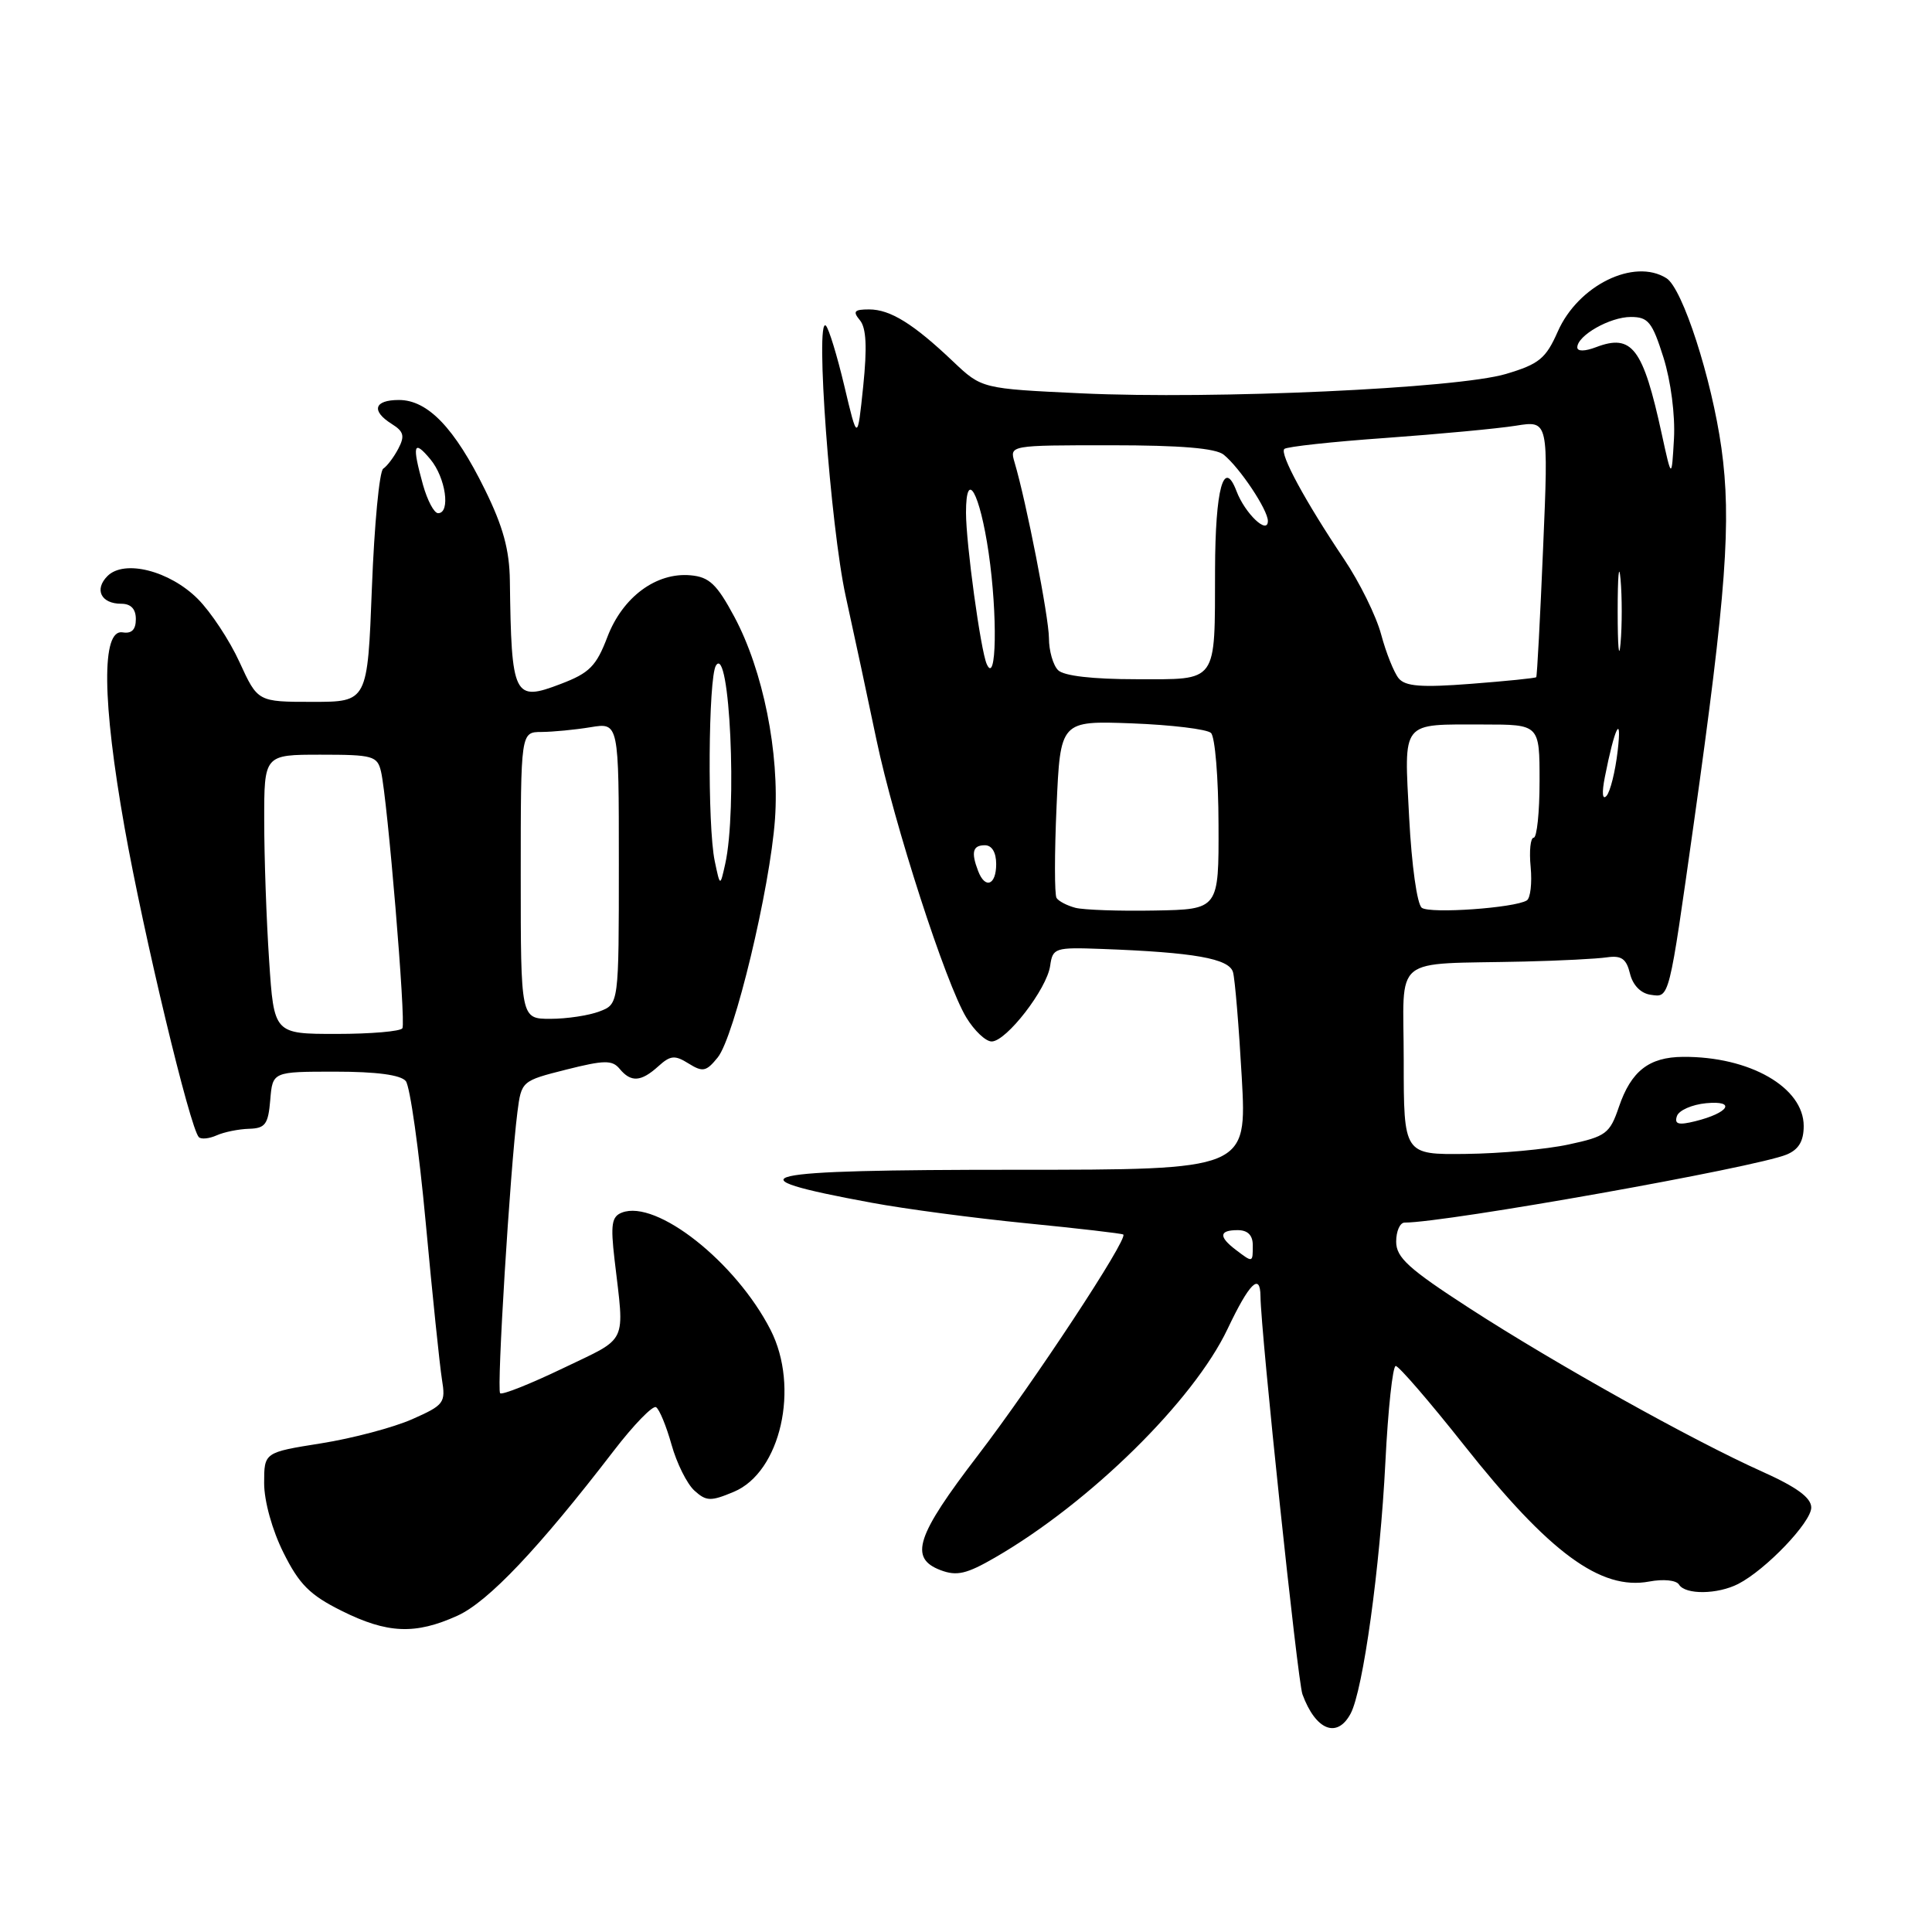 <?xml version="1.0" encoding="UTF-8" standalone="no"?>
<!DOCTYPE svg PUBLIC "-//W3C//DTD SVG 1.1//EN" "http://www.w3.org/Graphics/SVG/1.1/DTD/svg11.dtd" >
<svg xmlns="http://www.w3.org/2000/svg" xmlns:xlink="http://www.w3.org/1999/xlink" version="1.1" viewBox="0 0 256 256">
 <g >
 <path fill="currentColor"
d=" M 178.96 227.07 C 180.62 223.98 182.88 207.59 183.57 193.75 C 183.92 186.74 184.54 181.00 184.94 181.00 C 185.35 181.00 189.43 185.73 194.00 191.50 C 205.28 205.75 212.10 210.77 218.54 209.56 C 220.42 209.21 222.12 209.38 222.48 209.97 C 223.32 211.33 227.58 211.28 230.32 209.88 C 233.97 208.01 240.00 201.71 240.00 199.76 C 240.00 198.46 238.09 197.06 233.53 195.01 C 224.29 190.87 206.12 180.73 194.75 173.37 C 186.65 168.13 185.00 166.63 185.00 164.53 C 185.00 163.14 185.50 162.00 186.12 162.00 C 191.61 162.00 232.68 154.69 236.75 152.98 C 238.34 152.32 239.00 151.20 239.00 149.20 C 239.00 144.08 231.83 139.97 223.00 140.04 C 218.50 140.07 216.13 141.92 214.51 146.68 C 213.31 150.21 212.80 150.59 207.85 151.65 C 204.91 152.29 198.79 152.85 194.25 152.90 C 186.00 153.00 186.00 153.00 186.00 140.50 C 186.00 126.27 184.09 127.83 202.00 127.41 C 206.68 127.30 211.60 127.05 212.94 126.85 C 214.85 126.58 215.50 127.04 215.98 129.00 C 216.35 130.53 217.40 131.62 218.70 131.81 C 221.24 132.18 221.10 132.70 224.45 109.00 C 228.74 78.54 229.44 69.01 228.10 59.38 C 226.80 50.13 222.95 38.22 220.82 36.87 C 216.54 34.16 209.11 37.80 206.41 43.94 C 204.83 47.51 203.95 48.24 199.55 49.55 C 193.10 51.47 160.98 52.94 143.29 52.12 C 130.09 51.50 130.09 51.50 126.29 47.90 C 121.03 42.90 117.96 41.00 115.16 41.00 C 113.18 41.00 112.97 41.26 113.94 42.43 C 114.79 43.45 114.91 46.00 114.38 51.18 C 113.62 58.50 113.62 58.50 111.88 51.15 C 110.92 47.11 109.82 43.51 109.43 43.15 C 107.98 41.82 110.04 69.79 112.06 79.00 C 113.21 84.22 115.04 92.78 116.13 98.00 C 118.47 109.18 125.31 130.34 128.05 134.84 C 129.11 136.58 130.61 138.00 131.40 138.00 C 133.34 138.00 138.72 131.05 139.15 127.98 C 139.49 125.60 139.76 125.51 146.00 125.74 C 158.21 126.19 162.87 127.01 163.38 128.82 C 163.64 129.74 164.16 136.01 164.54 142.75 C 165.22 155.00 165.22 155.00 134.61 155.00 C 99.70 155.00 96.16 155.81 115.50 159.37 C 119.90 160.19 129.12 161.41 136.00 162.09 C 142.88 162.77 148.65 163.44 148.84 163.58 C 149.53 164.11 136.93 183.24 129.60 192.81 C 121.39 203.52 120.43 206.45 124.62 208.05 C 126.78 208.87 128.07 208.57 131.87 206.37 C 144.42 199.11 158.15 185.60 162.66 176.09 C 165.54 170.02 166.99 168.58 167.02 171.75 C 167.06 176.50 171.94 222.76 172.58 224.50 C 174.33 229.27 177.17 230.41 178.96 227.07 Z  M 60.61 214.09 C 64.69 212.24 71.37 205.19 81.33 192.23 C 83.97 188.79 86.50 186.19 86.93 186.46 C 87.37 186.73 88.29 188.96 88.98 191.42 C 89.67 193.89 91.03 196.62 92.01 197.51 C 93.59 198.94 94.17 198.96 97.24 197.67 C 103.44 195.08 105.99 183.82 102.10 176.21 C 97.50 167.22 86.99 158.92 82.42 160.67 C 81.05 161.19 80.89 162.24 81.43 166.90 C 82.76 178.30 83.33 177.10 74.62 181.29 C 70.29 183.37 66.53 184.87 66.27 184.61 C 65.80 184.13 67.58 155.11 68.56 147.36 C 69.09 143.25 69.12 143.22 75.02 141.73 C 80.06 140.46 81.12 140.44 82.10 141.62 C 83.61 143.45 84.94 143.36 87.23 141.29 C 88.84 139.83 89.42 139.78 91.24 140.92 C 93.12 142.09 93.58 142.00 95.10 140.12 C 97.31 137.40 102.03 117.73 102.69 108.54 C 103.31 99.78 101.12 88.85 97.30 81.72 C 94.98 77.40 93.98 76.45 91.50 76.23 C 86.95 75.82 82.51 79.11 80.49 84.38 C 79.01 88.27 78.11 89.18 74.29 90.63 C 68.08 93.01 67.76 92.36 67.56 76.97 C 67.51 72.86 66.66 69.76 64.25 64.87 C 60.24 56.71 56.68 53.00 52.86 53.00 C 49.56 53.00 49.14 54.44 51.93 56.19 C 53.50 57.17 53.66 57.78 52.78 59.45 C 52.19 60.58 51.29 61.77 50.78 62.10 C 50.27 62.43 49.60 69.52 49.28 77.85 C 48.70 93.00 48.70 93.00 41.42 93.00 C 34.15 93.00 34.15 93.00 31.74 87.74 C 30.42 84.85 27.93 81.08 26.21 79.36 C 22.47 75.62 16.47 74.10 14.24 76.33 C 12.46 78.11 13.39 80.00 16.06 80.00 C 17.35 80.00 18.00 80.69 18.00 82.04 C 18.00 83.44 17.44 83.99 16.25 83.79 C 13.43 83.32 13.53 92.87 16.51 109.67 C 19.04 123.88 25.18 149.52 26.35 150.68 C 26.66 150.99 27.72 150.88 28.71 150.44 C 29.69 150.00 31.62 149.61 33.00 149.57 C 35.15 149.51 35.54 148.98 35.81 145.75 C 36.12 142.00 36.12 142.00 44.44 142.00 C 49.88 142.00 53.11 142.43 53.77 143.25 C 54.33 143.94 55.52 152.38 56.41 162.00 C 57.30 171.62 58.27 180.98 58.56 182.78 C 59.07 185.89 58.85 186.18 54.60 188.06 C 52.13 189.15 46.71 190.59 42.55 191.25 C 35.00 192.45 35.00 192.45 35.00 196.53 C 35.00 198.90 36.07 202.76 37.56 205.74 C 39.65 209.94 41.06 211.35 45.26 213.44 C 51.33 216.47 55.03 216.62 60.61 214.09 Z  M 163.75 165.61 C 161.45 163.86 161.54 163.00 164.00 163.00 C 165.33 163.00 166.00 163.67 166.00 165.00 C 166.00 167.34 166.02 167.33 163.75 165.61 Z  M 222.20 147.89 C 222.45 147.13 224.19 146.36 226.08 146.18 C 230.11 145.80 229.10 147.46 224.62 148.57 C 222.40 149.12 221.84 148.96 222.20 147.89 Z  M 142.50 120.29 C 141.40 120.00 140.28 119.42 140.00 118.99 C 139.72 118.56 139.72 113.10 140.00 106.85 C 140.50 95.50 140.50 95.50 150.00 95.85 C 155.22 96.05 159.93 96.62 160.46 97.12 C 161.00 97.62 161.45 103.09 161.46 109.26 C 161.50 120.50 161.50 120.50 153.00 120.65 C 148.32 120.74 143.60 120.57 142.50 120.29 Z  M 188.40 120.29 C 187.77 119.84 187.05 114.65 186.72 108.33 C 186.05 95.34 185.53 96.00 196.58 96.00 C 204.00 96.00 204.00 96.00 204.00 103.50 C 204.00 107.62 203.65 111.00 203.22 111.00 C 202.80 111.00 202.61 112.75 202.82 114.88 C 203.02 117.02 202.79 119.01 202.31 119.31 C 200.70 120.31 189.52 121.10 188.40 120.29 Z  M 129.61 115.42 C 128.65 112.92 128.89 112.00 130.50 112.00 C 131.43 112.00 132.00 112.94 132.00 114.50 C 132.00 117.29 130.54 117.85 129.61 115.42 Z  M 212.65 102.97 C 213.94 96.38 214.95 94.34 214.35 99.50 C 214.03 102.25 213.36 104.94 212.86 105.47 C 212.32 106.05 212.24 105.04 212.65 102.97 Z  M 185.33 89.88 C 184.71 89.12 183.66 86.50 183.01 84.07 C 182.36 81.63 180.14 77.13 178.08 74.07 C 172.96 66.44 169.54 60.13 170.18 59.49 C 170.48 59.19 176.52 58.53 183.61 58.03 C 190.70 57.52 198.46 56.79 200.85 56.41 C 205.19 55.71 205.19 55.71 204.47 72.61 C 204.08 81.90 203.67 89.60 203.56 89.73 C 203.46 89.86 199.57 90.25 194.92 90.61 C 188.33 91.12 186.21 90.95 185.33 89.88 Z  M 140.20 88.80 C 139.54 88.14 138.99 86.23 138.99 84.55 C 138.97 81.74 136.00 66.53 134.43 61.25 C 133.77 59.00 133.77 59.00 147.19 59.00 C 156.45 59.00 161.09 59.39 162.15 60.25 C 164.29 61.99 168.00 67.56 168.00 69.03 C 168.00 70.93 164.97 68.05 163.84 65.07 C 162.15 60.64 161.03 64.76 161.00 75.50 C 160.96 90.71 161.47 90.00 150.58 90.00 C 144.77 90.00 140.96 89.56 140.20 88.80 Z  M 130.75 88.00 C 129.94 86.19 128.00 72.01 128.00 67.93 C 128.00 62.00 129.83 65.25 131.00 73.25 C 132.20 81.50 132.04 90.90 130.75 88.00 Z  M 214.35 81.00 C 214.35 76.33 214.52 74.41 214.73 76.75 C 214.94 79.09 214.94 82.91 214.73 85.25 C 214.52 87.59 214.35 85.67 214.35 81.00 Z  M 220.19 57.50 C 217.71 46.11 216.26 44.19 211.49 46.00 C 210.00 46.57 209.00 46.58 209.00 46.03 C 209.00 44.46 213.32 42.00 216.09 42.00 C 218.40 42.00 218.93 42.66 220.42 47.38 C 221.40 50.51 221.98 55.02 221.81 58.13 C 221.50 63.50 221.50 63.50 220.19 57.50 Z  M 35.66 127.25 C 35.30 121.89 35.01 113.56 35.01 108.75 C 35.00 100.00 35.00 100.00 42.48 100.00 C 49.42 100.00 50.00 100.16 50.49 102.25 C 51.34 105.90 53.81 135.43 53.32 136.25 C 53.08 136.66 49.15 137.00 44.59 137.00 C 36.30 137.00 36.30 137.00 35.66 127.25 Z  M 69.00 116.00 C 69.00 97.00 69.00 97.00 71.75 96.99 C 73.26 96.98 76.19 96.70 78.25 96.36 C 82.00 95.74 82.00 95.74 82.00 114.39 C 82.00 133.05 82.00 133.05 79.43 134.02 C 78.02 134.56 75.10 135.00 72.93 135.00 C 69.00 135.00 69.00 135.00 69.00 116.00 Z  M 94.71 114.12 C 93.72 109.44 93.85 89.79 94.87 88.18 C 96.69 85.30 97.71 107.27 96.09 114.50 C 95.42 117.50 95.42 117.50 94.71 114.12 Z  M 56.05 64.25 C 54.57 58.92 54.79 58.17 57.03 60.86 C 59.06 63.30 59.73 68.00 58.05 68.00 C 57.52 68.00 56.63 66.31 56.05 64.25 Z "/>
</g>
</svg>